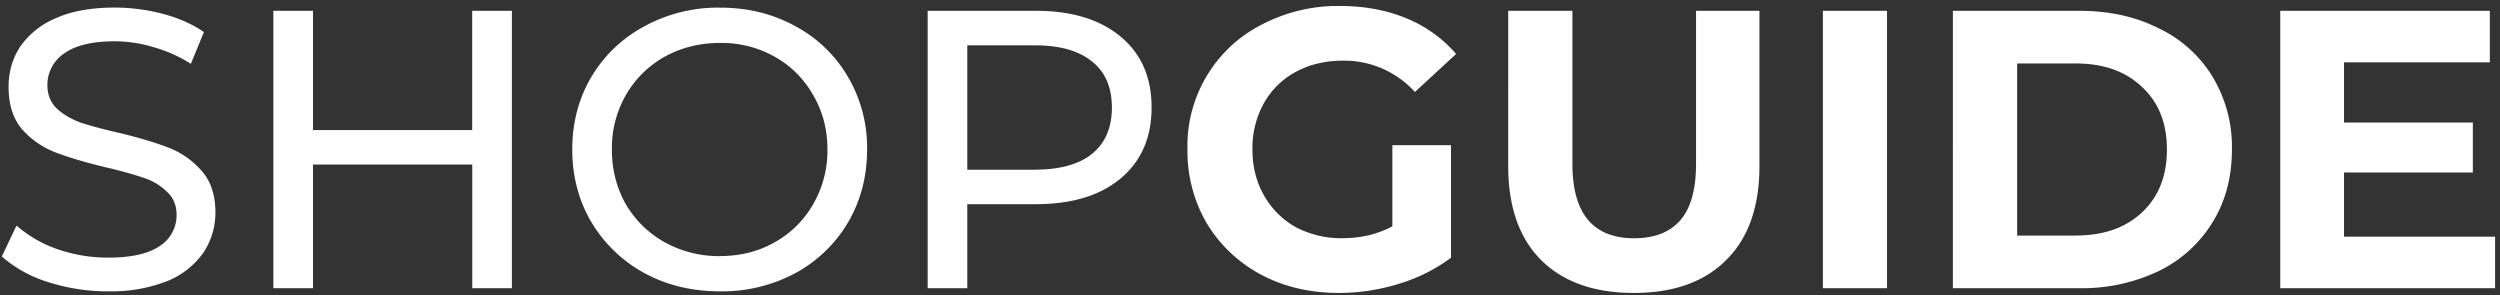 <svg xmlns="http://www.w3.org/2000/svg" width="347" height="41" fill="none"><rect width="100%" height="100%" fill="#333333" stroke="none"/><path fill="#fff" d="M15 40.44c-2.9 0-5.7-.44-8.42-1.32A17.53 17.53 0 0 1 .25 35.6l2.04-4.29a17.25 17.25 0 0 0 5.61 3.25c2.31.8 4.67 1.2 7.1 1.2 3.18 0 5.57-.53 7.14-1.59a5.07 5.07 0 0 0 2.37-4.35c0-1.32-.44-2.38-1.32-3.18A8.18 8.18 0 0 0 20 24.7a55.93 55.93 0 0 0-5.34-1.48c-2.9-.7-5.24-1.4-7.04-2.1a12 12 0 0 1-4.56-3.18c-1.25-1.47-1.87-3.43-1.87-5.89 0-2.05.53-3.9 1.6-5.56a11.33 11.33 0 0 1 4.95-3.96c2.2-.99 4.93-1.48 8.19-1.48 2.27 0 4.51.3 6.71.88 2.2.59 4.09 1.43 5.66 2.53l-1.81 4.4a19.24 19.24 0 0 0-5.17-2.31 18.7 18.7 0 0 0-5.39-.82c-3.12 0-5.46.56-7.04 1.7a5.24 5.24 0 0 0-2.31 4.4c0 1.32.44 2.4 1.32 3.25.88.8 1.96 1.44 3.24 1.92 1.32.44 3.1.92 5.34 1.43 2.9.7 5.22 1.4 6.98 2.09 1.77.7 3.27 1.76 4.52 3.19 1.28 1.43 1.92 3.36 1.92 5.78 0 2.01-.55 3.86-1.65 5.55a11.3 11.3 0 0 1-5 3.96 21.06 21.06 0 0 1-8.26 1.43ZM71.05 1.5V40h-5.5V22.84H43.44V40h-5.5V1.5h5.5v16.55h22.1V1.5h5.5Zm28.9 38.94c-3.89 0-7.39-.84-10.5-2.53a19.3 19.3 0 0 1-7.38-7.1c-1.76-3-2.64-6.36-2.64-10.06s.88-7.06 2.64-10.06c1.8-3.01 4.26-5.36 7.37-7.04a21.34 21.34 0 0 1 10.5-2.59c3.86 0 7.34.86 10.46 2.58a18.51 18.51 0 0 1 7.31 7.05 19.37 19.37 0 0 1 2.64 10.06c0 3.74-.88 7.11-2.64 10.12a19.02 19.02 0 0 1-7.31 7.04 21.6 21.6 0 0 1-10.45 2.53Zm0-4.9c2.82 0 5.35-.64 7.59-1.92a13.93 13.93 0 0 0 5.33-5.28 14.84 14.84 0 0 0 1.98-7.59c0-2.79-.66-5.3-1.98-7.54a13.82 13.82 0 0 0-5.33-5.33 14.98 14.98 0 0 0-7.6-1.92c-2.81 0-5.38.64-7.7 1.92a14.2 14.2 0 0 0-5.38 5.33 14.87 14.87 0 0 0-1.93 7.54c0 2.79.65 5.32 1.93 7.59 1.32 2.24 3.12 4 5.39 5.28a15.59 15.59 0 0 0 7.7 1.93ZM143.78 1.5c4.98 0 8.9 1.2 11.76 3.58 2.87 2.38 4.3 5.66 4.3 9.84s-1.44 7.46-4.3 9.85c-2.85 2.38-6.78 3.57-11.76 3.57h-9.52V40h-5.5V1.5h15.02Zm-.17 22.05c3.48 0 6.14-.73 7.97-2.2 1.84-1.5 2.75-3.64 2.75-6.43 0-2.79-.91-4.91-2.75-6.38-1.83-1.5-4.49-2.25-7.97-2.25h-9.35v17.27h9.35Zm49.65-3.4h8.14v15.62a23.25 23.25 0 0 1-7.26 3.63 28.2 28.2 0 0 1-8.3 1.26c-4 0-7.6-.84-10.79-2.53a19.5 19.5 0 0 1-7.53-7.1 19.84 19.84 0 0 1-2.7-10.28A18.88 18.88 0 0 1 175.1 3.43 22.74 22.74 0 0 1 186 .83c3.37 0 6.43.57 9.18 1.7a18.2 18.2 0 0 1 6.93 4.96l-5.72 5.28a13.23 13.23 0 0 0-9.95-4.35c-2.46 0-4.64.51-6.55 1.54a11.04 11.04 0 0 0-4.45 4.34 12.78 12.78 0 0 0-1.6 6.44c0 2.38.53 4.51 1.6 6.38a11.53 11.53 0 0 0 4.4 4.4 13.47 13.47 0 0 0 6.49 1.54c2.56 0 4.87-.55 6.93-1.65V20.14Zm33.52 20.51c-5.5 0-9.8-1.52-12.87-4.56-3.04-3.05-4.57-7.4-4.57-13.04V1.5h8.91v21.23c0 6.9 2.86 10.34 8.58 10.34 2.8 0 4.92-.83 6.38-2.48 1.47-1.68 2.2-4.3 2.2-7.86V1.5h8.8v21.56c0 5.65-1.54 10-4.62 13.04-3.04 3.04-7.31 4.56-12.81 4.56ZM253.02 1.5h8.9V40h-8.9V1.5Zm18.05 0h17.49c4.18 0 7.86.8 11.05 2.42a17.52 17.52 0 0 1 7.48 6.71 18.8 18.8 0 0 1 2.7 10.12c0 3.85-.9 7.22-2.7 10.12a17.87 17.87 0 0 1-7.48 6.76A24.64 24.64 0 0 1 288.56 40h-17.5V1.5Zm17.05 31.19c3.85 0 6.9-1.07 9.18-3.2 2.31-2.16 3.47-5.07 3.47-8.74s-1.16-6.56-3.47-8.69c-2.27-2.16-5.33-3.25-9.18-3.25h-8.14V32.7h8.14Zm58.2.16V40H316.5V1.5h29.09v7.15h-20.24v8.36h17.88v6.93h-17.88v8.91h20.95Z"/></svg>
